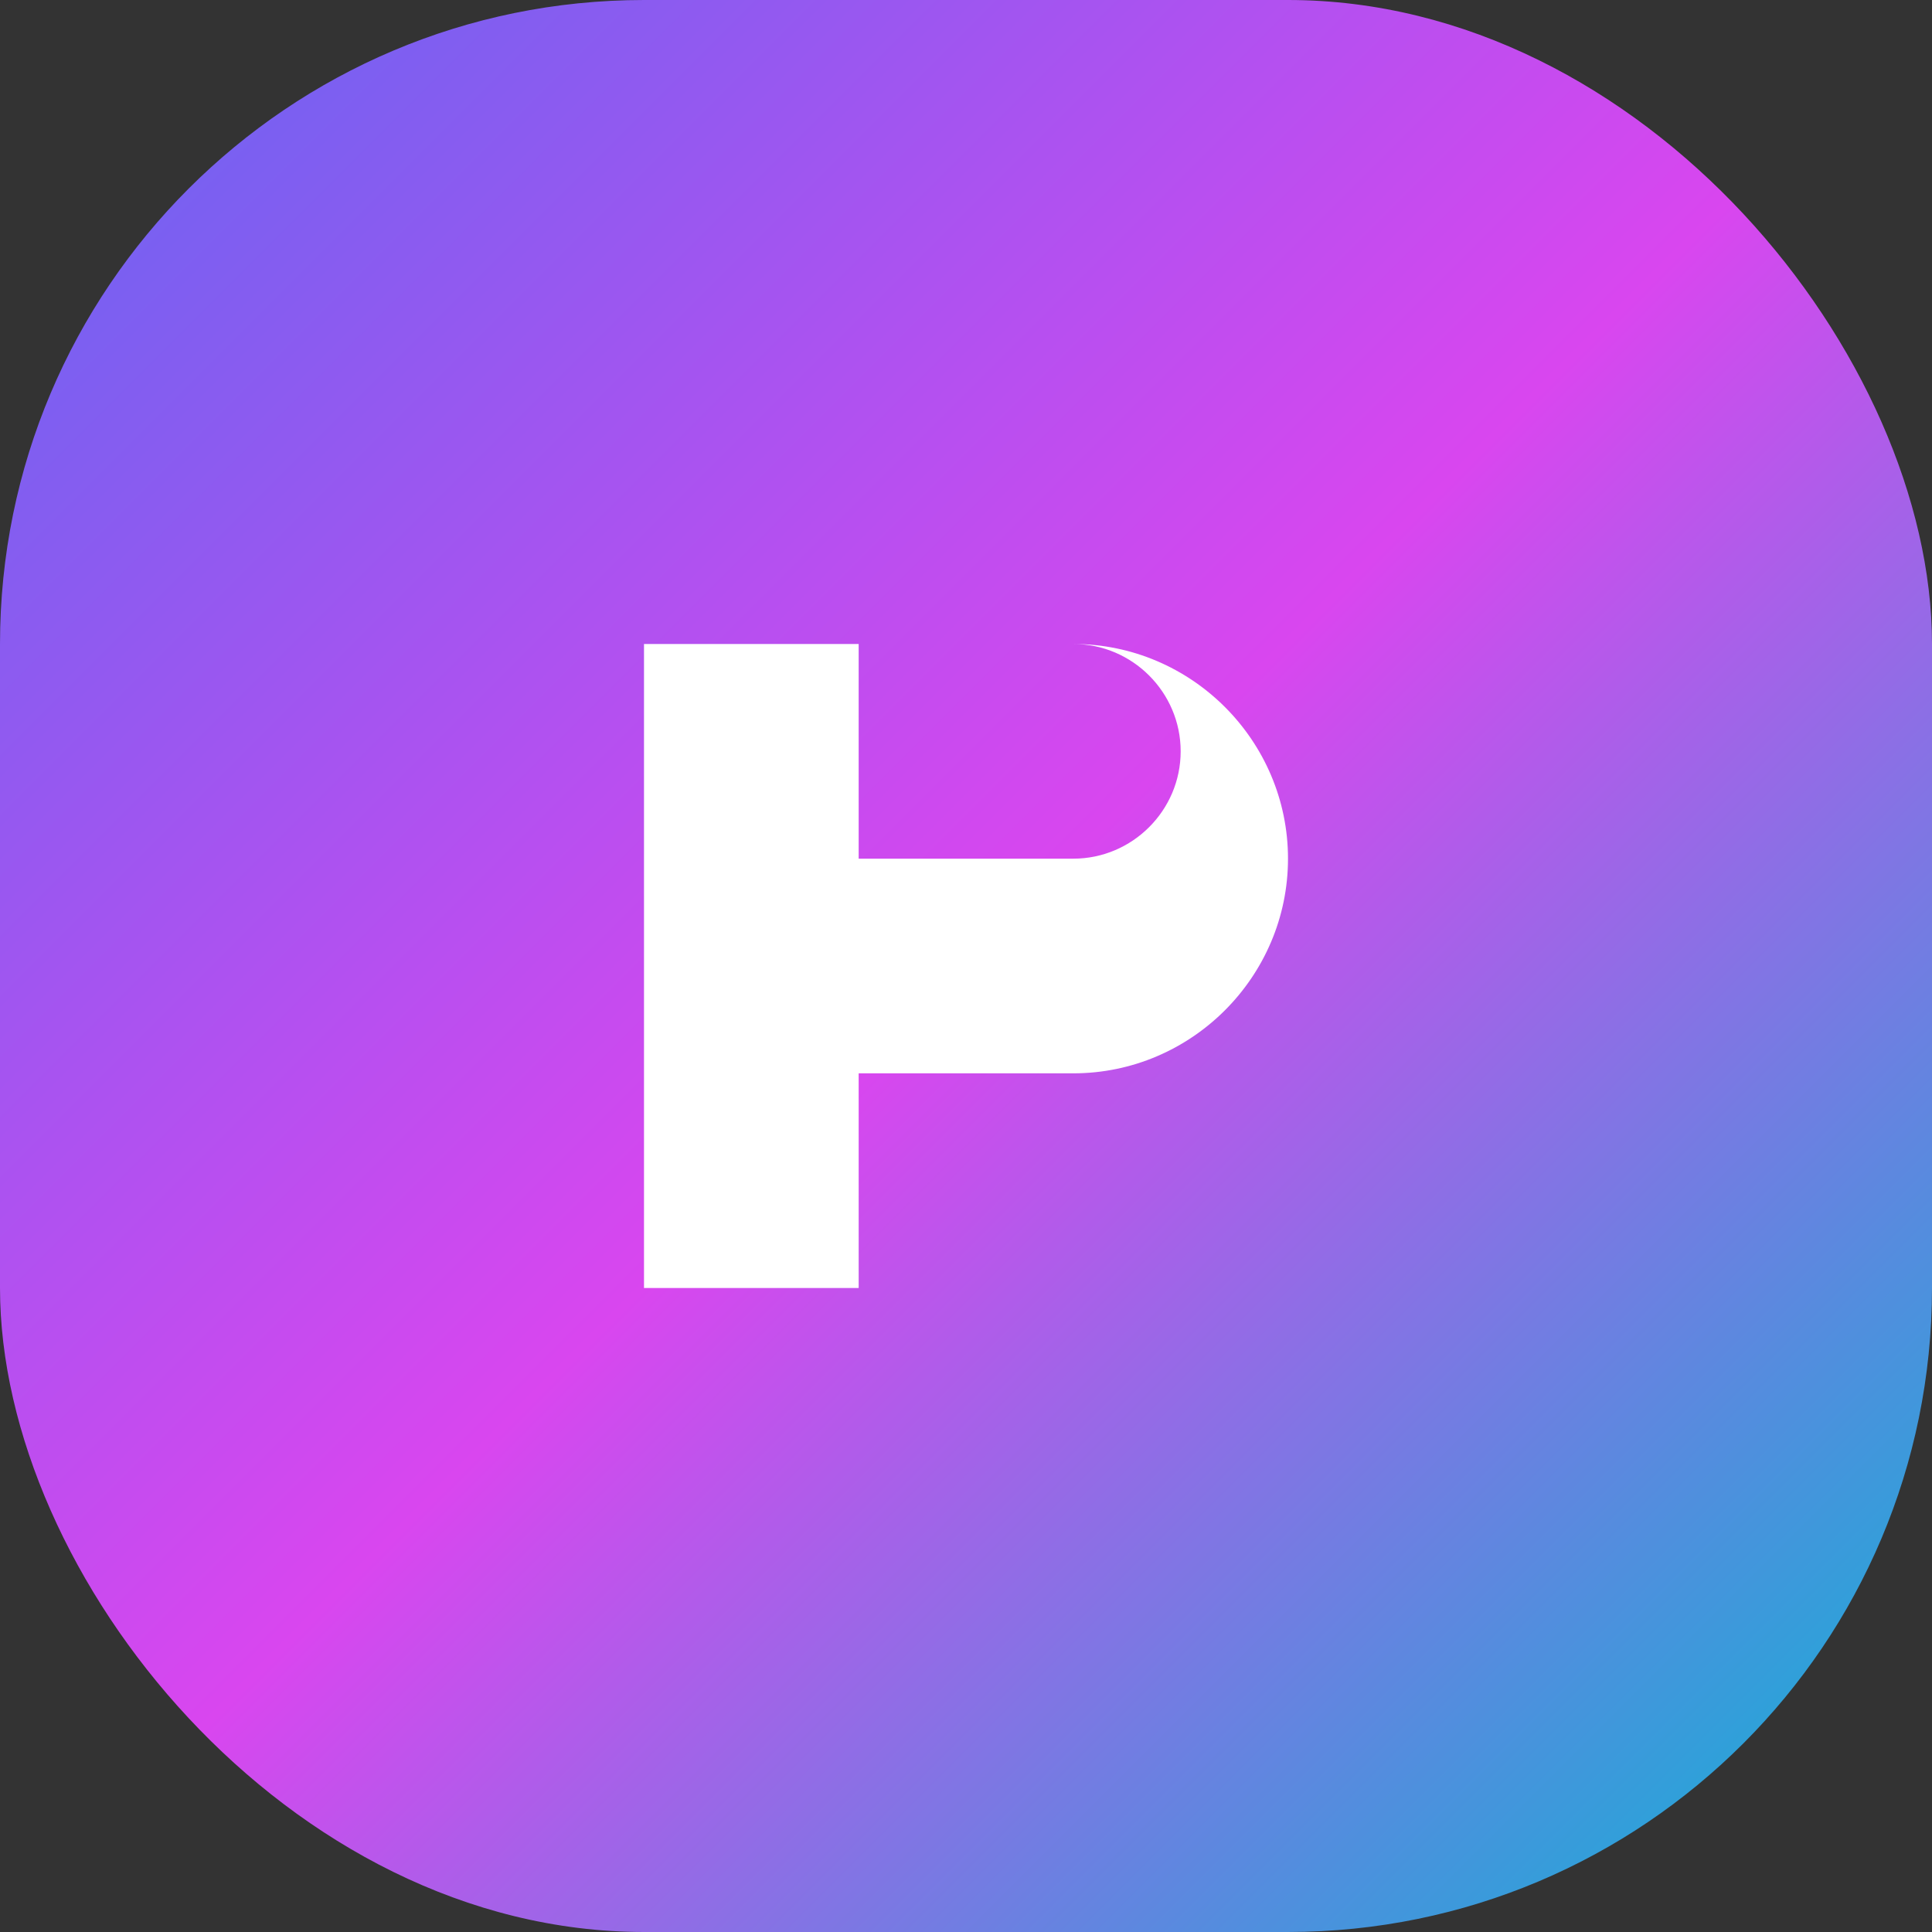 <svg width="36" height="36" viewBox="0 0 36 36" fill="none" xmlns="http://www.w3.org/2000/svg">
  <rect x="0" y="0" width="36" height="36" fill="#333333" stroke="none"/>
  <rect width="36" height="36" rx="12" fill="url(#gradient)"/>
  <path d="M12 24V12h8c2.2 0 4 1.8 4 4s-1.8 4-4 4h-4v4h-4zm4-8h4c1.1 0 2-.9 2-2s-.9-2-2-2h-4v4z" fill="white"/>
  <defs>
    <linearGradient id="gradient" x1="0" y1="0" x2="36" y2="36" gradientUnits="userSpaceOnUse">
      <stop stop-color="#6366F1"/>
      <stop offset="0.5" stop-color="#D946EF"/>
      <stop offset="1" stop-color="#06B6D4"/>
    </linearGradient>
  </defs>
</svg>